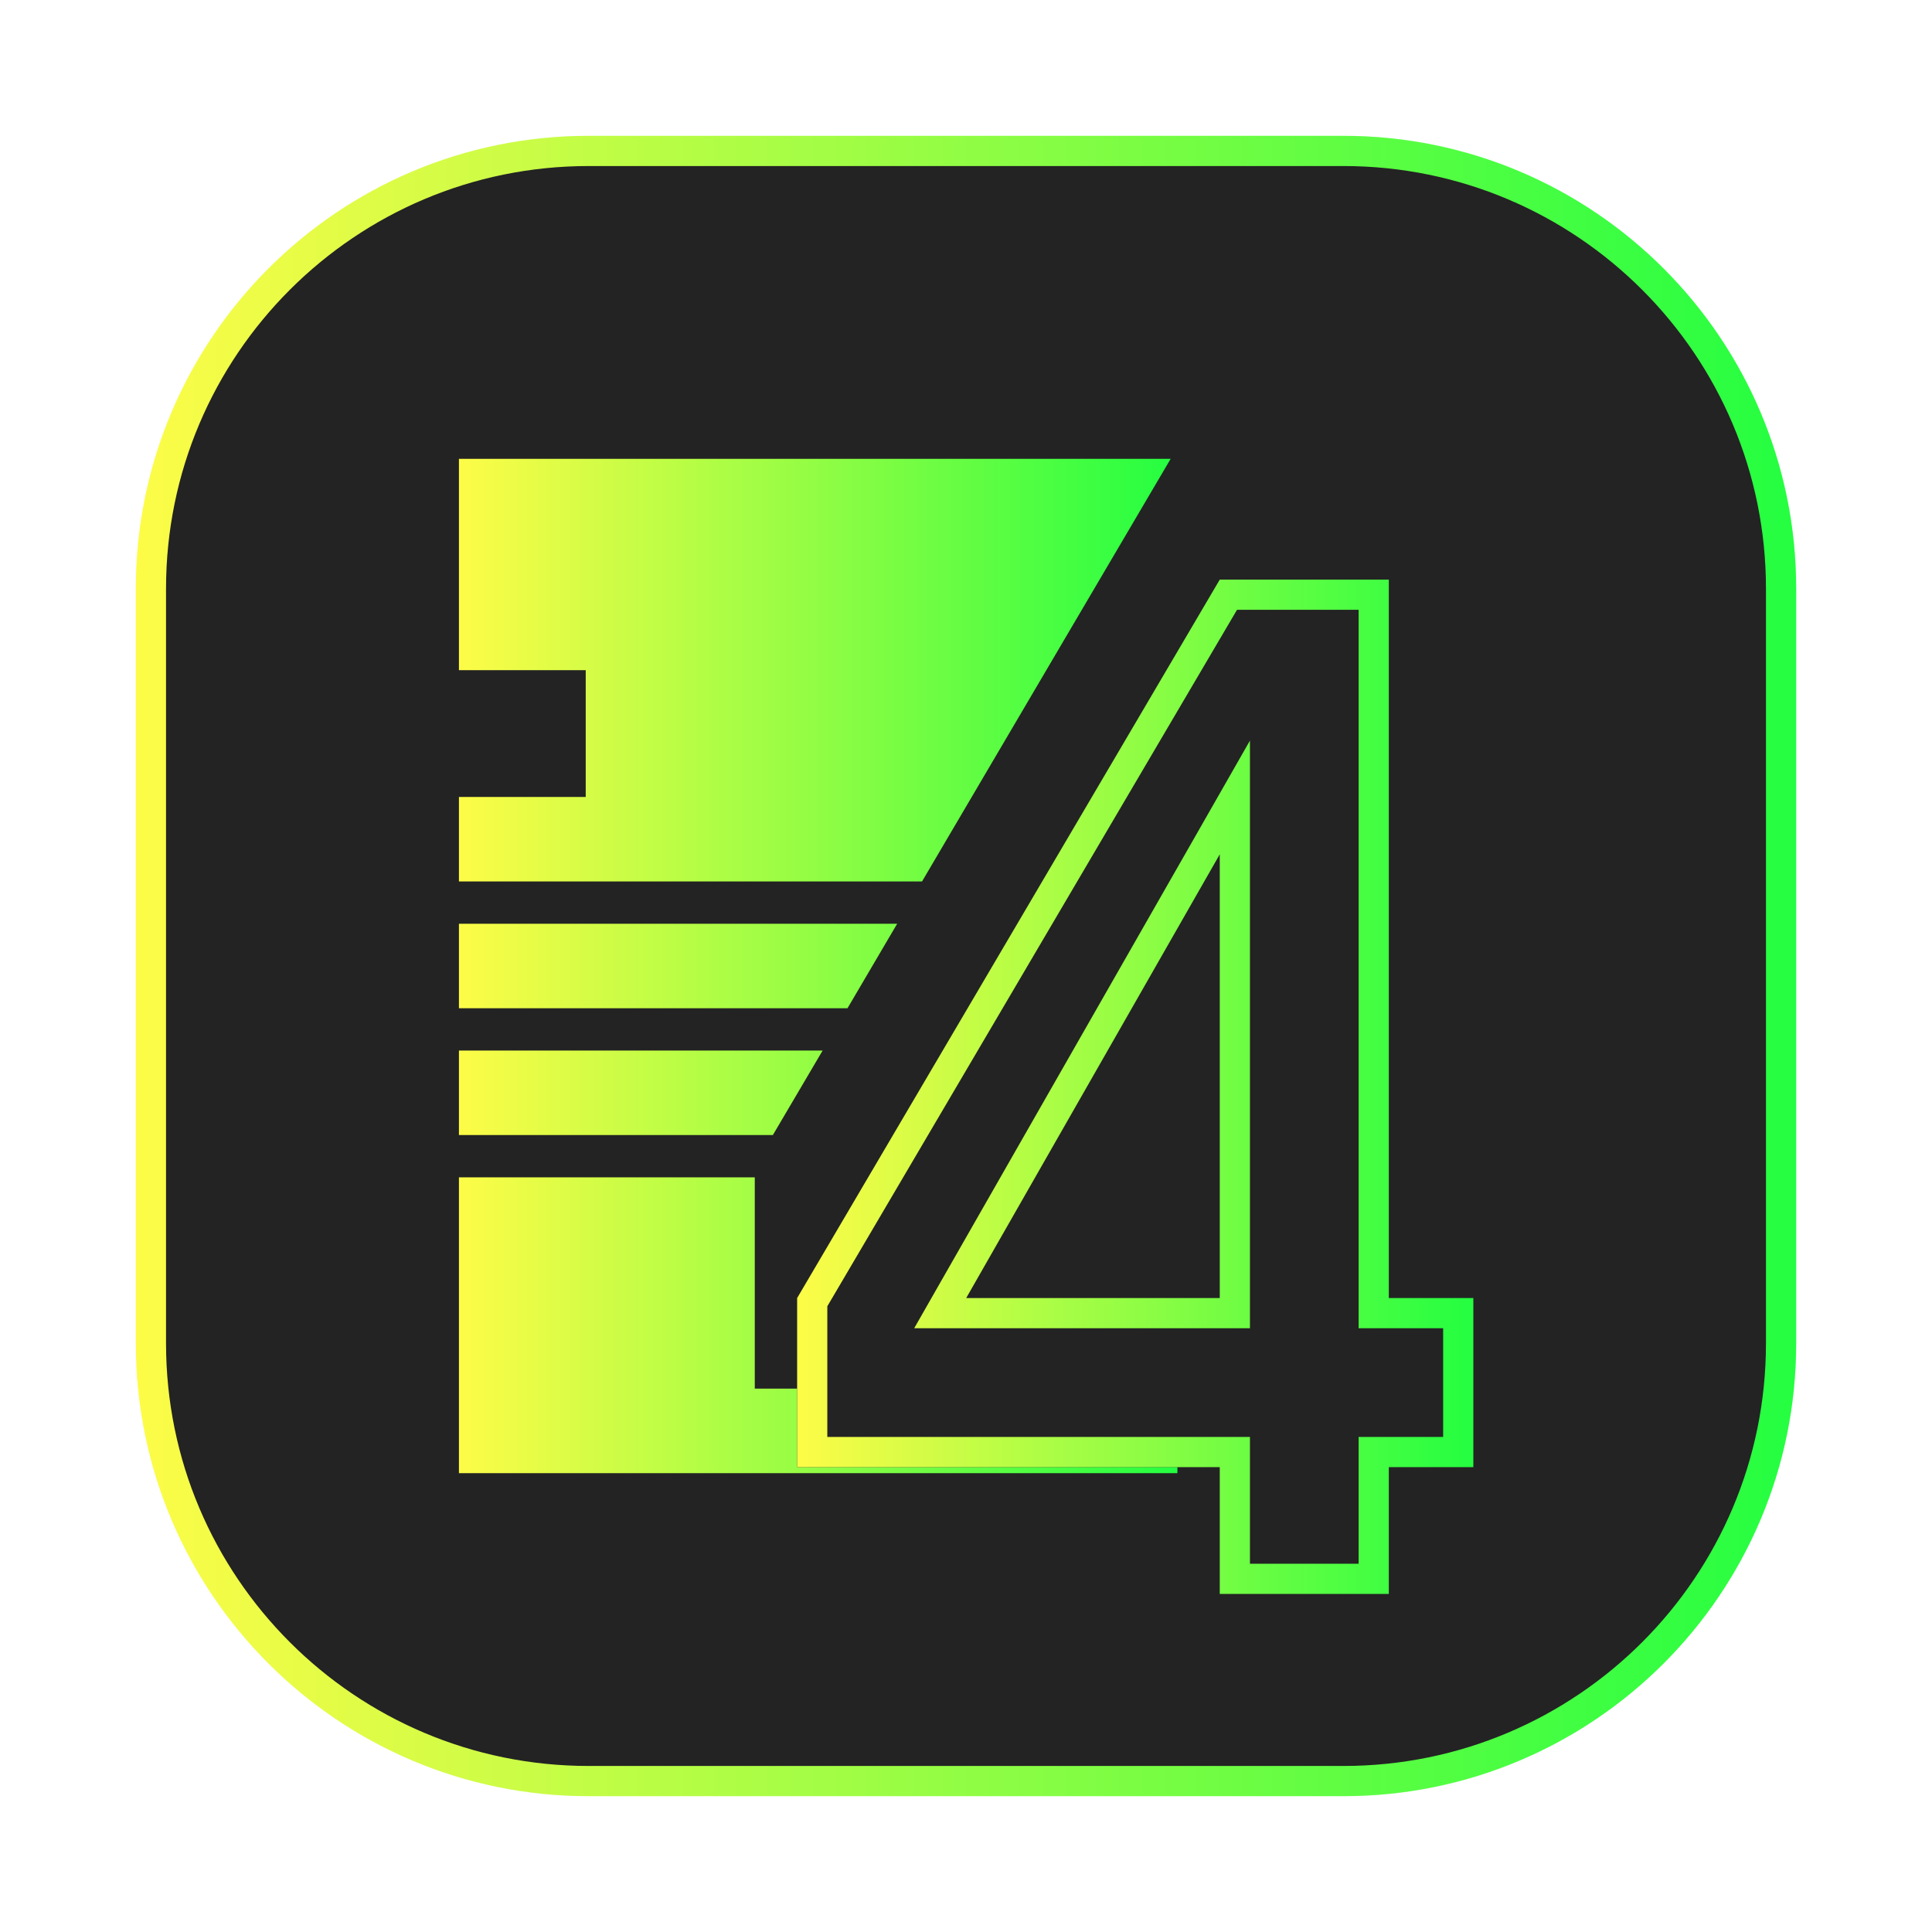 <svg width="64" height="64" viewBox="0 0 64 64" fill="none" xmlns="http://www.w3.org/2000/svg">
<g clip-path="url(#clip0_4_25920)">
<g opacity="0.3" filter="url(#filter0_f_4_25920)">
<path d="M44.5 4.5H19.5C11.216 4.5 4.5 11.216 4.5 19.5V44.5C4.5 52.784 11.216 59.5 19.5 59.5H44.5C52.784 59.5 59.5 52.784 59.5 44.5V19.5C59.5 11.216 52.784 4.5 44.5 4.5Z" fill="url(#paint0_linear_4_25920)"/>
</g>
<path d="M19.5 5H44.5C52.508 5 59 11.492 59 19.5V44.5C59 52.508 52.508 59 44.5 59H19.5C11.492 59 5 52.508 5 44.5V19.5C5 11.492 11.492 5 19.5 5Z" fill="#232323" stroke="url(#paint1_linear_4_25920)"/>
<path d="M15.203 15.2V22.2H19.403V26.4H15.203V29.2H30.543L38.779 15.2H15.203ZM15.203 30.6V33.4H28.074L29.72 30.6H15.203ZM15.203 34.8V37.6H25.602L27.251 34.8H15.203ZM15.203 39V48.8H39.003V46H25.003V39H15.203Z" fill="url(#paint2_linear_4_25920)"/>
<g filter="url(#filter1_d_4_25920)">
<path d="M40.406 15.2L26.406 39V44.6H40.406V48.8H46.006V44.6H48.806V39H46.006V15.2H40.406ZM40.406 24.3V39H32.006L40.406 24.3Z" fill="#232323"/>
<path d="M40.906 44.6V44.1H40.406H26.906V39.136L40.692 15.7H45.506V39V39.5H46.006H48.306V44.1H46.006H45.506V44.6V48.3H40.906V44.6ZM40.906 24.3V22.417L39.972 24.052L31.572 38.752L31.145 39.5H32.006H40.406H40.906V39V24.3Z" stroke="url(#paint3_linear_4_25920)"/>
</g>
</g>
<defs>
<filter id="filter0_f_4_25920" x="3.263" y="3.263" width="57.475" height="57.475" filterUnits="userSpaceOnUse" color-interpolation-filters="sRGB">
<feFlood flood-opacity="0" result="BackgroundImageFix"/>
<feBlend mode="normal" in="SourceGraphic" in2="BackgroundImageFix" result="shape"/>
<feGaussianBlur stdDeviation="0.619" result="effect1_foregroundBlur_4_25920"/>
</filter>
<filter id="filter1_d_4_25920" x="22.406" y="15.2" width="30.398" height="41.6" filterUnits="userSpaceOnUse" color-interpolation-filters="sRGB">
<feFlood flood-opacity="0" result="BackgroundImageFix"/>
<feColorMatrix in="SourceAlpha" type="matrix" values="0 0 0 0 0 0 0 0 0 0 0 0 0 0 0 0 0 0 127 0" result="hardAlpha"/>
<feOffset dy="4"/>
<feGaussianBlur stdDeviation="2"/>
<feComposite in2="hardAlpha" operator="out"/>
<feColorMatrix type="matrix" values="0 0 0 0 0 0 0 0 0 0 0 0 0 0 0 0 0 0 0.25 0"/>
<feBlend mode="normal" in2="BackgroundImageFix" result="effect1_dropShadow_4_25920"/>
<feBlend mode="normal" in="SourceGraphic" in2="effect1_dropShadow_4_25920" result="shape"/>
</filter>
<linearGradient id="paint0_linear_4_25920" x1="4.5" y1="32" x2="59.5" y2="32" gradientUnits="userSpaceOnUse">
<stop stop-color="#FDFC47"/>
<stop offset="1" stop-color="#24FE41"/>
</linearGradient>
<linearGradient id="paint1_linear_4_25920" x1="4.5" y1="32" x2="59.5" y2="32" gradientUnits="userSpaceOnUse">
<stop stop-color="#FDFC47"/>
<stop offset="1" stop-color="#24FE41"/>
</linearGradient>
<linearGradient id="paint2_linear_4_25920" x1="15.203" y1="32" x2="39.003" y2="32" gradientUnits="userSpaceOnUse">
<stop stop-color="#FDFC47"/>
<stop offset="1" stop-color="#24FE41"/>
</linearGradient>
<linearGradient id="paint3_linear_4_25920" x1="26.406" y1="32" x2="48.806" y2="32" gradientUnits="userSpaceOnUse">
<stop stop-color="#FDFC47"/>
<stop offset="1" stop-color="#24FE41"/>
</linearGradient>
<clipPath id="clip0_4_25920">
<rect width="64" height="64" fill="white"/>
</clipPath>
</defs>
</svg>
